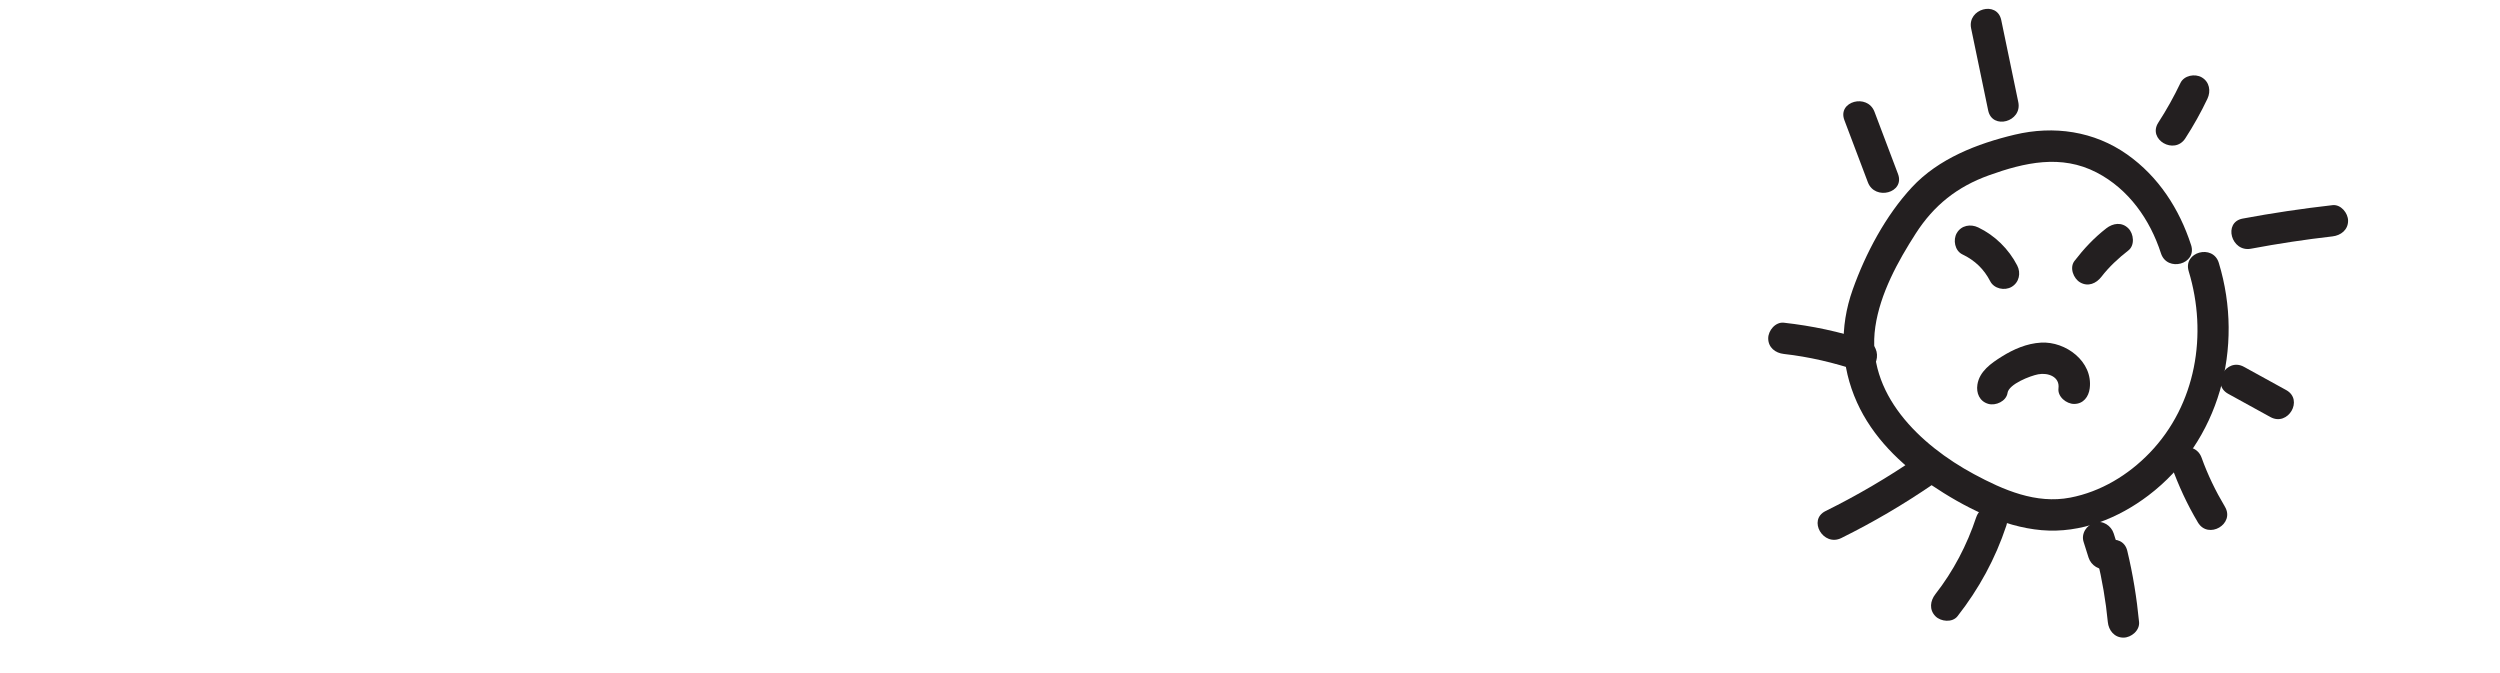 <?xml version="1.0" encoding="UTF-8"?>
<svg id="Layer_1" data-name="Layer 1" xmlns="http://www.w3.org/2000/svg" viewBox="0 0 1200 323.17">
  <defs>
    <style>
      .cls-1 {
        fill: #231f20;
        stroke-width: 0px;
      }
    </style>
  </defs>
  <path class="cls-1" d="M1051.71,117.59c-5.61-17.31-15.64-32.83-30.63-43.42-15.93-11.25-35.25-14-54.01-9.53-17.95,4.28-36.56,11.47-49.35,25.25-12.62,13.61-22.23,31.72-28.42,49.11-6.43,18.08-5.82,36.69,2.06,54.17,7.44,16.51,20.77,29.61,35.63,39.6,15.5,10.43,34.14,20.08,53,21.71s36.88-5.77,51.25-16.67c34.18-25.94,46.1-71.15,33.79-111.62-2.8-9.21-17.28-5.28-14.46,3.99,9.19,30.2,3.58,64.01-18.7,87.16-10.27,10.67-23.49,18.69-38.13,21.51-16.46,3.17-32.07-3.63-46.27-11.28-25.74-13.87-52.05-38.61-47.31-70.76,2.35-15.95,10.78-31.32,19.39-44.72,8.72-13.58,19.94-22.48,35.12-27.94,17.13-6.16,34.72-10.17,51.72-1.35,15.38,7.99,25.61,22.56,30.87,38.8,2.96,9.15,17.45,5.23,14.46-3.99h0Z"/>
  <path class="cls-1" d="M1119.58,98.48c-14.44,1.64-28.82,3.77-43.11,6.44-9.48,1.77-5.46,16.23,3.99,14.46,12.97-2.43,26.01-4.42,39.12-5.91,4.02-.46,7.5-3.12,7.5-7.5,0-3.7-3.45-7.96-7.5-7.5h0Z"/>
  <path class="cls-1" d="M1097.38,187.24c-6.76-3.72-13.52-7.44-20.28-11.16-8.46-4.66-16.04,8.29-7.57,12.95,6.76,3.72,13.52,7.44,20.28,11.16,8.46,4.66,16.04-8.29,7.57-12.95h0Z"/>
  <path class="cls-1" d="M1067.96,243.21c-4.47-7.5-8.24-15.28-11.19-23.5-3.24-9.02-17.74-5.13-14.46,3.99,3.38,9.42,7.57,18.49,12.7,27.09,4.94,8.28,17.91.75,12.95-7.57h0Z"/>
  <path class="cls-1" d="M1016.97,263.63c-.79-2.51-1.59-5.03-2.38-7.54-1.18-3.74-5.27-6.52-9.23-5.24-3.75,1.21-6.5,5.22-5.24,9.23.79,2.51,1.59,5.03,2.38,7.54,1.18,3.74,5.27,6.52,9.23,5.24,3.75-1.21,6.5-5.22,5.24-9.23h0Z"/>
  <path class="cls-1" d="M948.56,248.34c-4.39,13.25-10.95,25.82-19.56,36.83-2.51,3.21-3.08,7.46,0,10.61,2.57,2.62,8.12,3.19,10.61,0,10.29-13.16,18.16-27.57,23.42-43.45,3.04-9.18-11.44-13.12-14.46-3.99h0Z"/>
  <path class="cls-1" d="M920.37,219.42c-14.08,9.67-28.8,18.31-44.11,25.89-8.65,4.28-1.06,17.23,7.57,12.95,15.31-7.58,30.03-16.22,44.11-25.89,7.91-5.43.41-18.44-7.57-12.95h0Z"/>
  <path class="cls-1" d="M895.79,163.47c-12.88-4.32-26.06-7.06-39.55-8.57-4.03-.45-7.5,3.77-7.5,7.5,0,4.43,3.46,7.05,7.5,7.5,12.12,1.36,24.01,4.16,35.56,8.04,9.17,3.08,13.11-11.41,3.99-14.46h0Z"/>
  <path class="cls-1" d="M911.04,83.51c-3.76-9.95-7.52-19.89-11.28-29.84-3.38-8.94-17.89-5.07-14.46,3.99,3.76,9.95,7.52,19.89,11.28,29.84,3.38,8.94,17.89,5.07,14.46-3.99h0Z"/>
  <path class="cls-1" d="M946.14,13.63c2.73,13.13,5.45,26.25,8.18,39.38,1.96,9.45,16.42,5.45,14.46-3.99l-8.18-39.38c-1.96-9.45-16.42-5.45-14.46,3.99h0Z"/>
  <path class="cls-1" d="M1046.61,39.84c-3.13,6.57-6.67,12.9-10.62,19.01-5.26,8.13,7.72,15.65,12.95,7.57,3.96-6.11,7.49-12.44,10.62-19.01,1.74-3.65,1.01-8.1-2.69-10.26-3.27-1.91-8.51-.98-10.26,2.69h0Z"/>
  <path class="cls-1" d="M1006.64,268.39c2.38,9.95,4.13,19.98,5.11,30.17.39,4.03,3.17,7.5,7.5,7.5,3.75,0,7.89-3.44,7.5-7.5-1.11-11.51-2.95-22.91-5.65-34.15-2.25-9.38-16.72-5.41-14.46,3.99h0Z"/>
  <path class="cls-1" d="M941.96,122.11c5.94,2.84,10.34,7.04,13.35,12.9,1.85,3.6,6.9,4.66,10.26,2.69,3.66-2.14,4.55-6.65,2.69-10.26-4.06-7.89-10.72-14.45-18.73-18.28-3.65-1.75-8.1-1.01-10.26,2.69-1.92,3.27-.98,8.51,2.69,10.26h0Z"/>
  <path class="cls-1" d="M1011,109.62c-5.85,4.53-10.76,9.8-15.26,15.65-2.47,3.21-.49,8.4,2.69,10.26,3.87,2.26,7.78.53,10.26-2.69,3.67-4.76,8.18-8.95,12.92-12.62,3.2-2.48,2.61-8,0-10.61-3.16-3.16-7.39-2.49-10.61,0h0Z"/>
  <path class="cls-1" d="M963.61,188.61c.65-4.25,10.91-8.23,14.74-8.95,4.72-.88,10.42,1.16,9.72,6.73-.51,4.03,3.81,7.5,7.5,7.5,4.47,0,6.99-3.46,7.5-7.5,1.61-12.83-11.5-22.61-23.38-21.93-6.79.38-13.13,3.13-18.84,6.7-5.09,3.18-10.72,7.09-11.7,13.47-.62,4.03,1.02,8.02,5.24,9.23,3.54,1.01,8.61-1.24,9.23-5.24h0Z"/>
</svg>